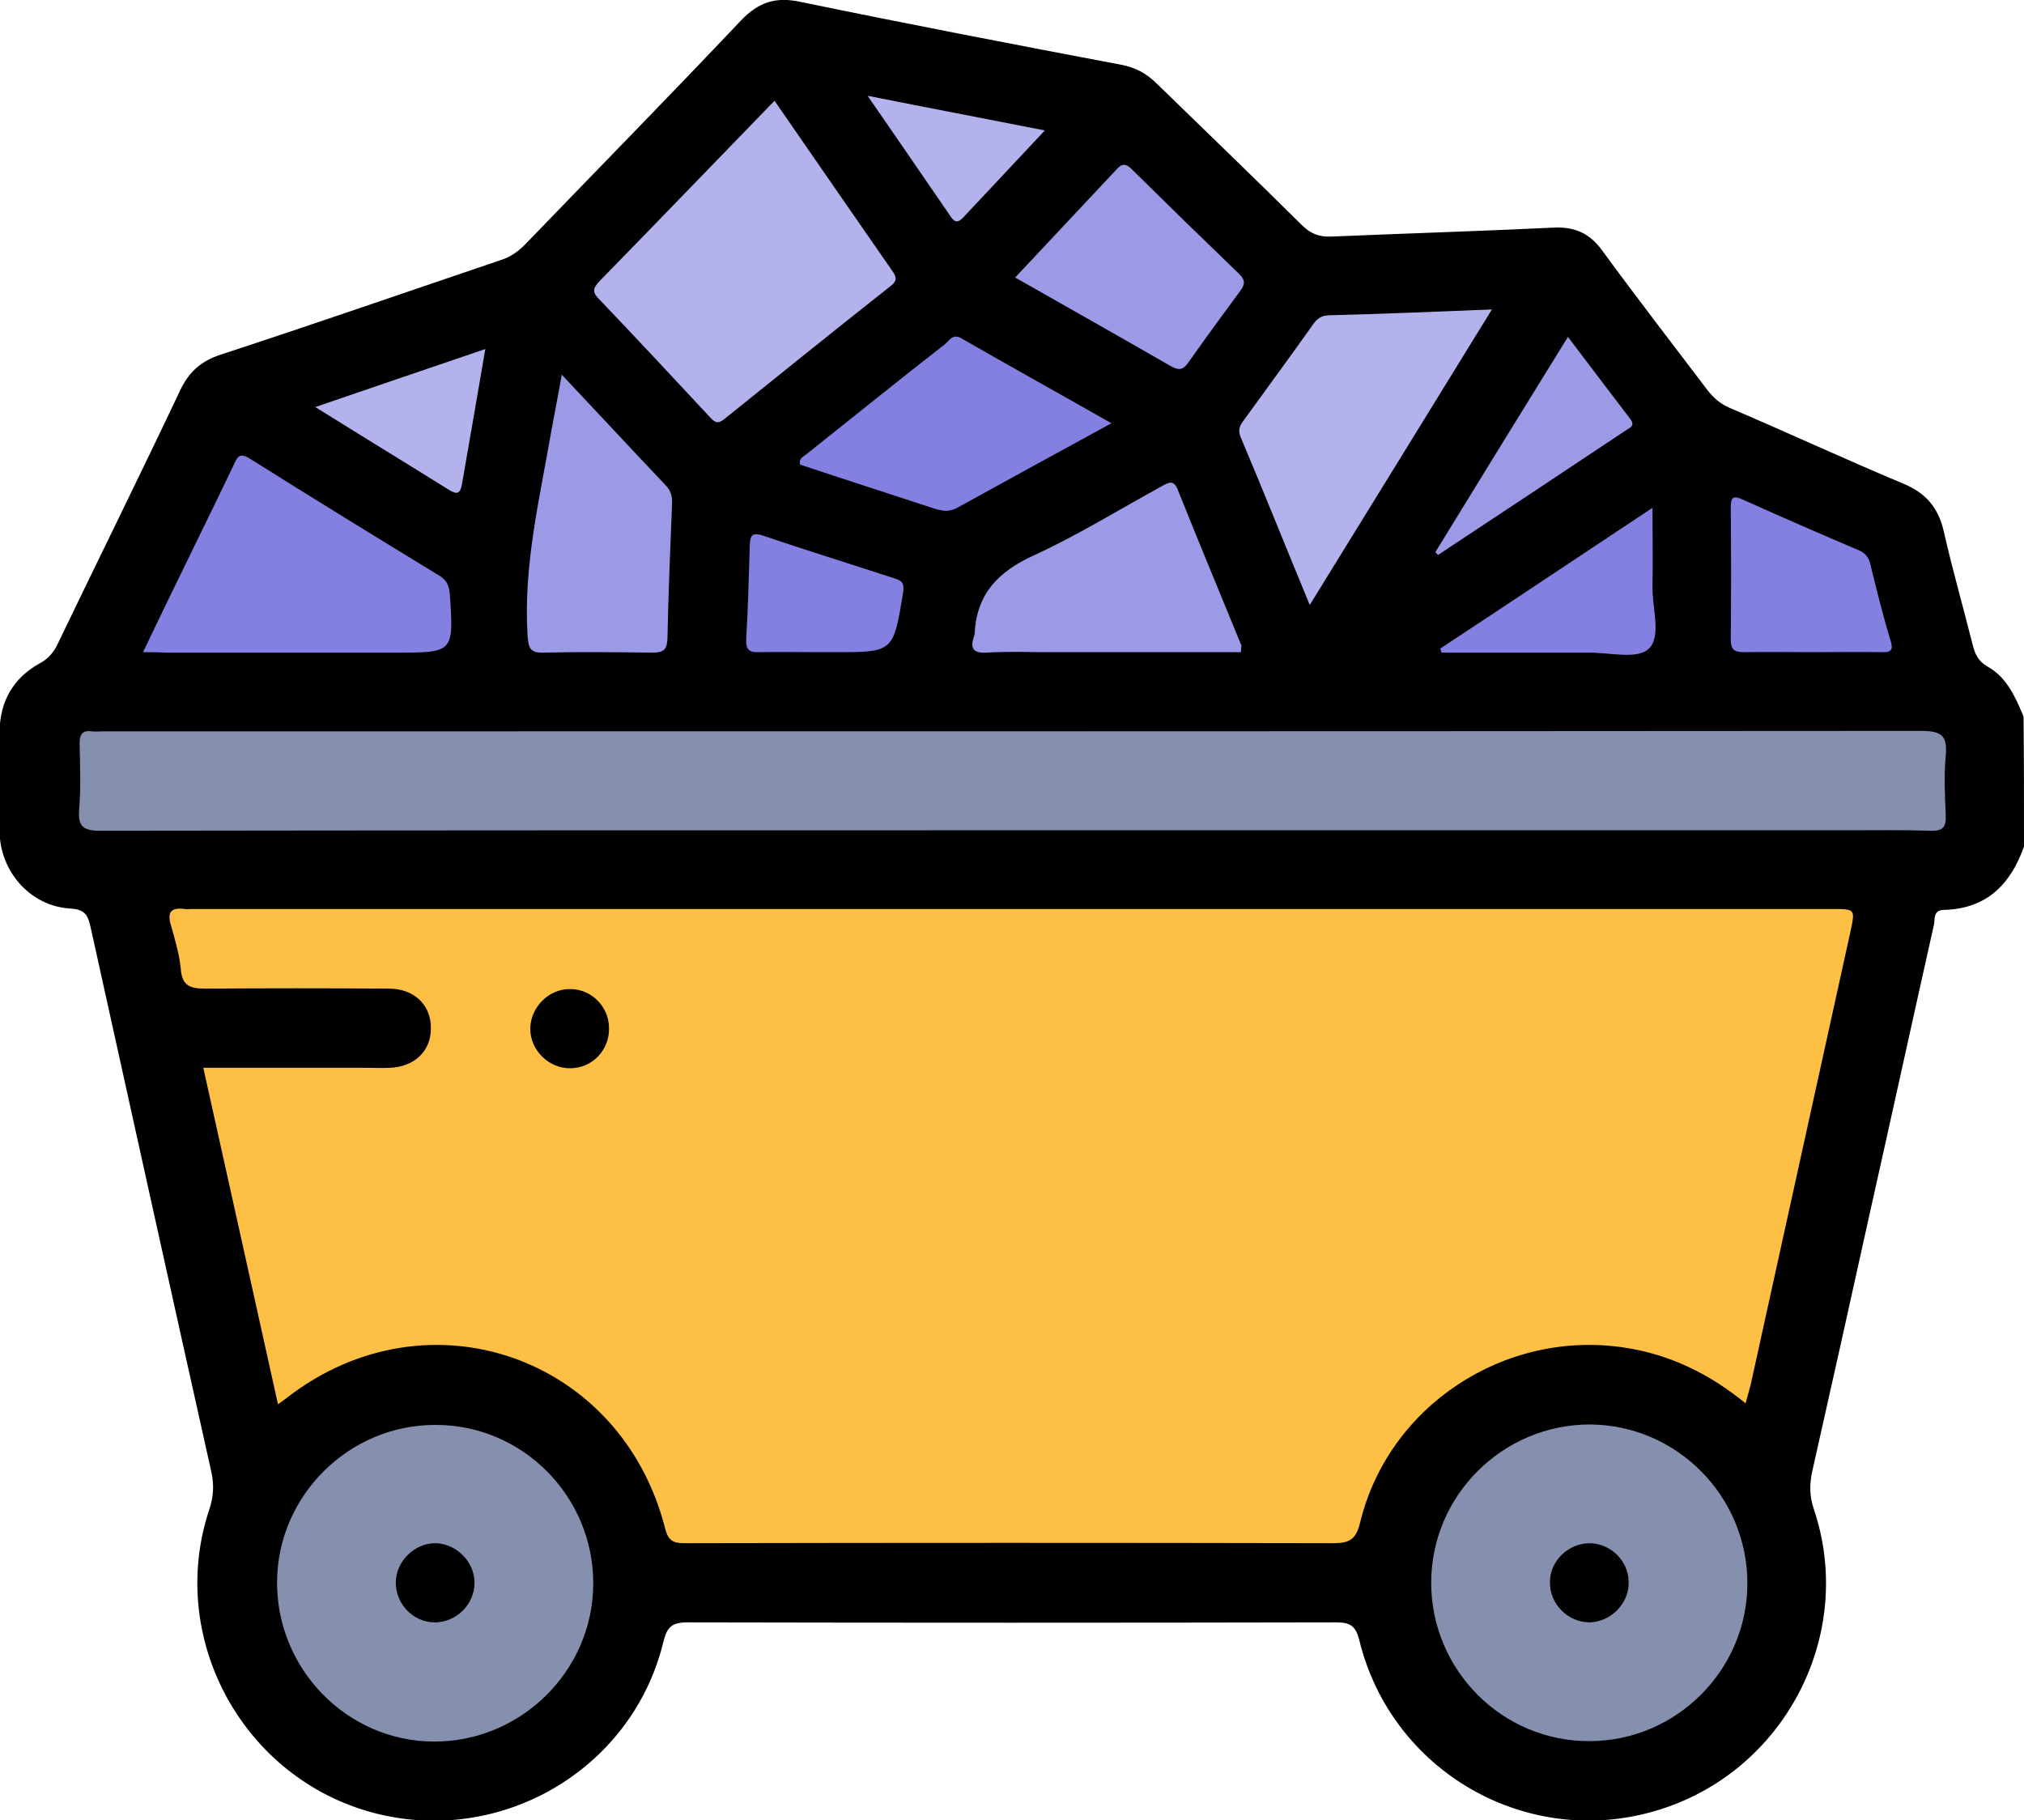 <?xml version="1.0" encoding="utf-8"?>
<!-- Generator: Adobe Illustrator 28.0.0, SVG Export Plug-In . SVG Version: 6.00 Build 0)  -->
<svg version="1.1" id="Layer_1" xmlns="http://www.w3.org/2000/svg" xmlns:xlink="http://www.w3.org/1999/xlink" x="0px" y="0px"
	 viewBox="0 0 450 404.7" style="enable-background:new 0 0 450 404.7;" xml:space="preserve">
<style type="text/css">
	.st0{fill:#FEC044;}
	.st1{fill:#858FAE;}
	.st2{fill:#B4B2ED;}
	.st3{fill:#8380E1;}
	.st4{fill:#9C99E7;}
	.st5{fill:#010100;}
	.st6{fill:#000001;}
	.st7{fill:#010101;}
</style>
<g>
	<path d="M450,188.2c-3,8.5-8.4,13.9-17.9,14.1c-2.3,0.1-1.9,2-2.1,3.2c-4.8,21.4-9.5,42.9-14.3,64.3c-4.2,19.1-8.5,38.3-12.8,57.4
		c-0.6,2.8-0.6,5.3,0.3,8.1c9.6,28.1-6.5,58.9-35.1,67.3c-28.8,8.5-58.8-8.8-65.9-38c-0.8-3.2-2.1-3.9-5.2-3.9
		c-48,0.1-96.1,0.1-144.1,0c-3.5,0-4.6,1-5.4,4.3c-7,28.9-37.1,46-65.7,37.7c-28.5-8.3-44.7-39.2-35.2-67.3c0.9-2.8,1-5.3,0.4-8.1
		c-9-40.3-17.9-80.6-26.8-120.9c-0.6-2.6-1-4.2-4.5-4.4c-8.9-0.5-15.6-8.1-15.8-17c-0.1-7.5-0.1-15,0-22.4
		c0.1-6.7,3.1-11.9,8.9-15.1c2.1-1.1,3.3-2.7,4.2-4.7c9-18.7,18.2-37.3,27.1-56.1c1.9-4,4.6-6.4,8.8-7.8C70,72,90.7,64.8,111.4,57.8
		c2.2-0.7,3.8-1.9,5.4-3.5c16-16.6,32.1-33,47.9-49.7c3.8-4,7.6-5.4,13.2-4.2c23.7,4.9,47.6,9.5,71.4,14c3.2,0.6,5.7,2,7.9,4.2
		C268,29.1,278.8,39.5,289.4,50c1.9,1.9,3.8,2.7,6.5,2.6c16.5-0.7,33.1-1.2,49.6-2c4.7-0.2,8,1.3,10.8,5.2
		c7.6,10.4,15.5,20.6,23.3,30.9c1.4,1.8,2.9,3.1,5,4c12.9,5.5,25.6,11.4,38.5,16.8c5.1,2.1,7.9,5.4,9.1,10.8
		c1.9,8.4,4.3,16.7,6.4,25.1c0.5,2,1.2,3.6,3.3,4.8c4.3,2.4,6.2,6.8,8,11.1C450,168.8,450,178.5,450,188.2z"/>
	<path class="st0" d="M61.8,312.2c-5.6-25.2-11-49.7-16.6-74.8c12.2,0,24,0,35.8,0c1.9,0,3.8,0.1,5.7,0c5.4-0.2,9.1-3.7,9.1-8.7
		c0.1-5.2-3.7-8.9-9.3-8.9c-13.6-0.1-27.2-0.1-40.9,0c-3.3,0-5.1-0.6-5.4-4.3c-0.3-3.3-1.3-6.6-2.2-9.8c-0.9-3,0.1-4,3.1-3.6
		c0.4,0.1,0.9,0,1.3,0c121.7,0,243.4,0,365,0c5.1,0,5.1,0,4,5.1c-7.4,33.6-14.8,67.2-22.2,100.8c-0.3,1.2-0.7,2.4-1.1,4
		c-8.1-6.6-16.9-10.9-27-12.4c-26.5-4-52.4,12.9-58.7,38.9c-0.9,3.8-2.4,4.6-6,4.6c-47.9-0.1-95.8-0.1-143.6,0c-2.5,0-4.1,0-4.9-3.2
		c-9.7-38.3-52.7-53.3-83.9-29.3C63.4,311.1,62.8,311.5,61.8,312.2z"/>
	<path class="st1" d="M224.8,184.6c-67.5,0-135,0-202.5,0.1c-3.9,0-5-1-4.7-4.8c0.4-4.8,0.2-9.7,0.1-14.5c0-2,0.5-3.1,2.7-2.8
		c0.9,0.1,1.8,0,2.6,0c134.7,0,269.5,0,404.2-0.1c4.5,0,5.8,1.1,5.4,5.5c-0.4,4.4-0.2,8.8,0,13.2c0.1,2.6-0.5,3.6-3.4,3.5
		c-6-0.2-12-0.1-18-0.1C349,184.6,286.9,184.6,224.8,184.6z"/>
	<path class="st1" d="M131.9,352.2c-0.1,19.3-16.1,35.1-35.5,35c-19.3-0.1-35-16.2-34.8-35.7c0.2-19.1,16.1-34.8,35.3-34.7
		C116.2,316.8,132,332.7,131.9,352.2z"/>
	<path class="st1" d="M318.2,351.9c0-19.4,15.9-35.2,35.3-35.2c19.3,0.1,35.1,16,35,35.5c-0.1,19.2-15.9,34.9-35.1,34.9
		C334,387.2,318.2,371.3,318.2,351.9z"/>
	<path class="st2" d="M172.2,22.4c9,13,17.6,25.5,26.3,38c1,1.4,0.8,2.2-0.5,3.2c-12.4,9.8-24.7,19.7-37,29.6
		c-1.5,1.2-2.2,0.6-3.2-0.5c-8.2-8.8-16.4-17.6-24.7-26.3c-1.6-1.6-1.1-2.5,0.2-3.9C146.2,49.3,159,36,172.2,22.4z"/>
	<path class="st3" d="M31.8,145c2.3-4.8,4.4-9.2,6.5-13.5c4.5-9.3,9.1-18.6,13.6-28c0.8-1.7,1.2-3.1,3.7-1.5c14,8.8,28,17.4,42.1,26
		c1.6,1,2.1,2.1,2.3,3.9c0.9,13.2,0.9,13.2-12,13.2c-17.1,0-34.2,0-51.3,0C35.1,145,33.7,145,31.8,145z"/>
	<path class="st2" d="M331.7,68.8c-13.7,22.2-26.9,43.7-40.5,65.7c-5.3-12.8-10.2-25.1-15.4-37.4c-0.7-1.7,0-2.7,0.9-3.9
		c5-6.9,10-13.7,14.9-20.6c0.9-1.3,1.7-2.4,3.7-2.5C307.3,69.8,319.1,69.3,331.7,68.8z"/>
	<path class="st4" d="M124.9,83.3c8.2,8.7,15.7,16.8,23.2,24.7c1.3,1.4,1.4,2.8,1.3,4.4c-0.4,9.8-0.8,19.6-1,29.5
		c-0.1,2.5-0.8,3.2-3.3,3.2c-8.1-0.1-16.1-0.2-24.2,0c-3,0.1-3.4-1-3.6-3.7c-1-15.6,2.7-30.6,5.3-45.7
		C123.3,91.8,124.1,87.9,124.9,83.3z"/>
	<path class="st4" d="M275.9,145c-14.2,0-28.4,0-42.5,0c-4.7,0-9.4-0.2-14,0.1c-3.3,0.2-3.7-1.2-2.8-3.8c0-0.1,0.1-0.3,0.1-0.4
		c0.4-8.8,5.2-13.8,13.1-17.4c9.8-4.5,19-10.2,28.5-15.4c1.6-0.9,2.7-1.5,3.6,0.9c4.6,11.5,9.4,23,14.1,34.5
		C276,143.8,275.9,144.3,275.9,145z"/>
	<path class="st3" d="M247.1,94.1c-12.1,6.6-23.2,12.7-34.3,18.8c-1.8,1-3.3,0.7-5,0.2c-10-3.3-20-6.5-29.9-9.8
		c-0.4-1.4,0.8-1.8,1.5-2.4c10.2-8.1,20.3-16.3,30.6-24.3c1-0.8,1.8-2.5,3.7-1.4C224.5,81.4,235.5,87.5,247.1,94.1z"/>
	<path class="st4" d="M225.7,61.7c7.7-8.2,15.2-16.2,22.7-24.2c1.2-1.3,2.1-1,3.2,0.1c7.9,7.8,15.9,15.6,23.9,23.3
		c1.3,1.3,1.4,2.2,0.3,3.7c-3.9,5.3-7.8,10.6-11.6,16c-1.2,1.7-2.1,1.8-3.9,0.8C249,74.9,237.5,68.4,225.7,61.7z"/>
	<path class="st3" d="M402.9,145c-5,0-9.9-0.1-14.9,0c-2,0-3.2-0.2-3.2-2.8c0.1-9.8,0.1-19.6,0-29.5c0-2,0.5-2.6,2.5-1.7
		c8.7,3.9,17.4,7.7,26.1,11.4c1.3,0.6,2,1.4,2.4,2.9c1.4,5.7,2.8,11.4,4.5,17c0.7,2.2,0.2,2.8-2,2.7
		C413.2,144.9,408.1,145,402.9,145z"/>
	<path class="st3" d="M320.2,144.2c15.5-10.2,30.9-20.5,47.2-31.3c0,6.3,0.1,11.9,0,17.5c-0.1,4.8,2.1,11.2-0.9,13.9
		c-2.6,2.4-8.9,0.7-13.6,0.8c-10.8,0-21.6,0-32.4,0C320.4,144.7,320.3,144.4,320.2,144.2z"/>
	<path class="st3" d="M181.6,145c-4.2,0-8.5-0.1-12.7,0c-2.3,0.1-3.1-0.5-3-2.9c0.4-6.9,0.6-13.8,0.8-20.7c0.1-2.2,0.3-3.2,3-2.3
		c9.7,3.3,19.4,6.3,29.2,9.5c1.6,0.5,2.2,1,1.9,3.1c-2.2,13.3-2.1,13.3-15.2,13.3C184.2,145,182.9,145,181.6,145z"/>
	<path class="st4" d="M319.1,122.8c9.7-15.8,19.4-31.6,29.5-47.9c4.8,6.3,9.3,12.3,13.9,18.3c1.2,1.6-0.4,2-1.2,2.6
		c-13.8,9.2-27.7,18.4-41.6,27.6C319.5,123.1,319.3,122.9,319.1,122.8z"/>
	<path class="st2" d="M107.9,77.6c-1.8,10.6-3.5,20.3-5.2,30.1c-0.4,2.1-1.1,2.3-2.9,1.2c-9.6-6-19.3-11.9-29.7-18.4
		C82.9,86.1,95,82,107.9,77.6z"/>
	<path class="st2" d="M192.9,21.3c13.6,2.7,26.2,5.1,39.4,7.7c-6.3,6.7-12.2,13-18.1,19.3c-1.4,1.5-2.1,1-3-0.4
		C205.4,39.4,199.5,30.9,192.9,21.3z"/>
	<path class="st5" d="M126.6,219.9c4.7-0.1,8.7,3.7,8.8,8.5c0.2,5-3.7,9.1-8.6,9.1c-4.8,0.1-9-4.1-8.9-8.9
		C118,223.9,122,219.9,126.6,219.9z"/>
	<path class="st6" d="M105.5,351.9c0,4.9-4.2,8.9-9,8.8c-4.7-0.1-8.5-4.1-8.5-8.8c0-4.8,4.2-8.9,9-8.8
		C101.6,343.3,105.5,347.3,105.5,351.9z"/>
	<path class="st7" d="M353.3,343.1c4.7,0,8.7,3.8,8.8,8.5c0.2,4.8-3.9,9-8.7,9.1c-4.8,0-8.9-4.1-8.8-9
		C344.6,347.1,348.6,343.2,353.3,343.1z"/>
</g>
</svg>
